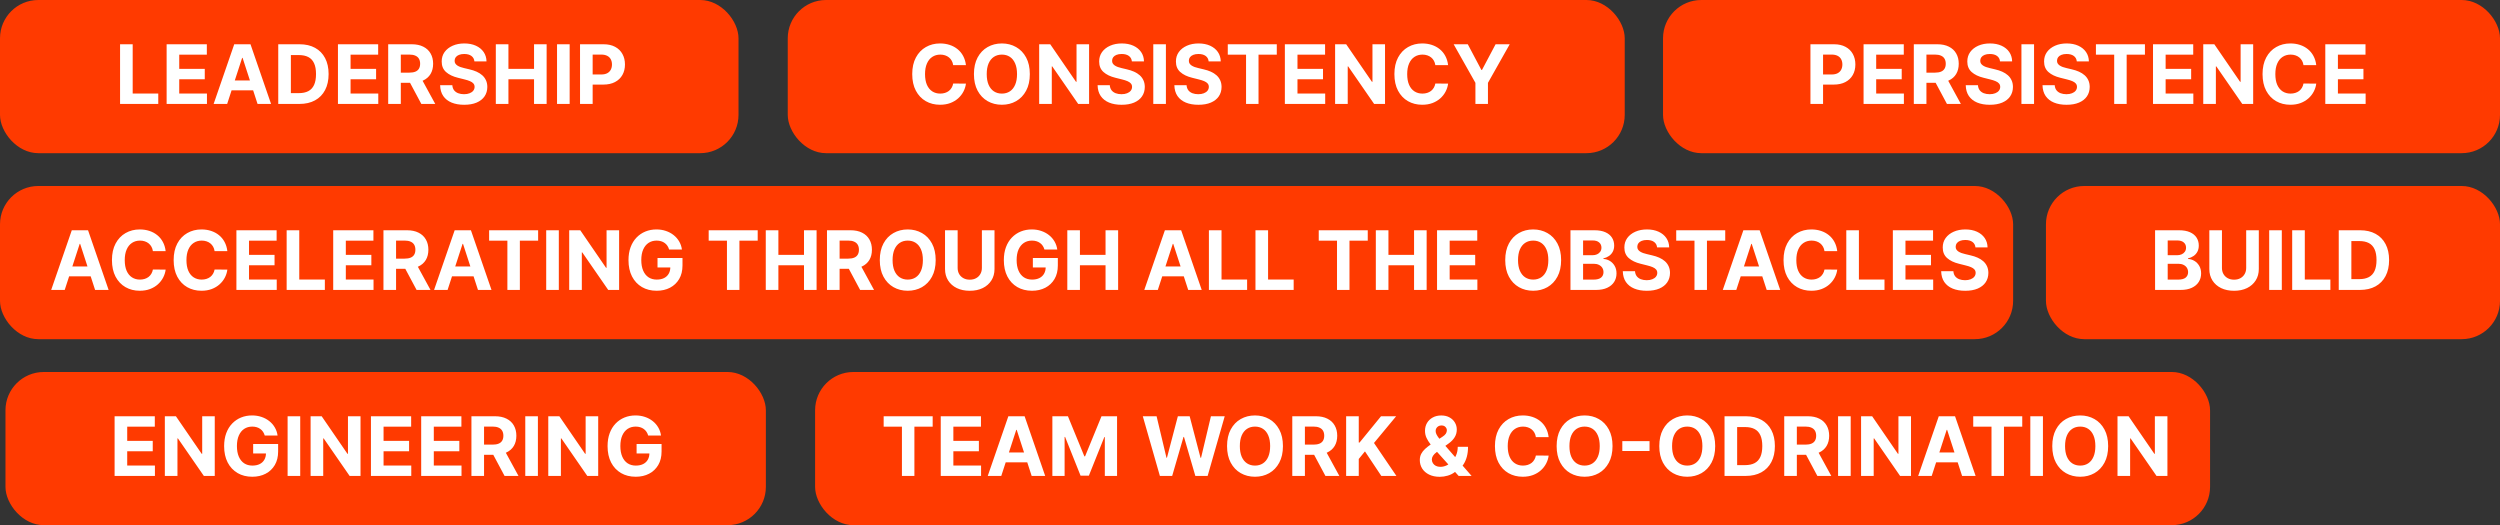 <svg width="457" height="96" viewBox="0 0 457 96" fill="none" xmlns="http://www.w3.org/2000/svg">
<rect x="0" y="0" width="457" height="96" fill="#333333" stroke="none"/>
<rect width="135" height="28" rx="7" fill="#FF3A00"/>
<path d="M21.948 19V8.091H24.255V17.098H28.931V19H21.948ZM30.459 19V8.091H37.81V9.993H32.765V12.592H37.432V14.494H32.765V17.098H37.831V19H30.459ZM41.524 19H39.052L42.818 8.091H45.791L49.551 19H47.08L44.347 10.584H44.262L41.524 19ZM41.369 14.712H47.207V16.512H41.369V14.712ZM54.731 19H50.864V8.091H54.763C55.861 8.091 56.805 8.309 57.597 8.746C58.389 9.179 58.998 9.803 59.424 10.616C59.854 11.429 60.069 12.402 60.069 13.535C60.069 14.671 59.854 15.648 59.424 16.465C58.998 17.281 58.386 17.908 57.587 18.345C56.791 18.782 55.839 19 54.731 19ZM53.171 17.024H54.636C55.317 17.024 55.891 16.903 56.356 16.662C56.825 16.416 57.176 16.038 57.411 15.527C57.649 15.012 57.768 14.348 57.768 13.535C57.768 12.729 57.649 12.07 57.411 11.559C57.176 11.047 56.827 10.671 56.361 10.429C55.896 10.188 55.323 10.067 54.641 10.067H53.171V17.024ZM61.777 19V8.091H69.128V9.993H64.084V12.592H68.75V14.494H64.084V17.098H69.149V19H61.777ZM70.962 19V8.091H75.266C76.09 8.091 76.793 8.238 77.375 8.533C77.961 8.824 78.407 9.238 78.712 9.774C79.021 10.307 79.176 10.934 79.176 11.655C79.176 12.379 79.019 13.002 78.707 13.524C78.394 14.043 77.942 14.44 77.349 14.717C76.759 14.994 76.045 15.133 75.207 15.133H72.326V13.279H74.834C75.275 13.279 75.64 13.219 75.932 13.098C76.223 12.977 76.439 12.796 76.582 12.555C76.727 12.313 76.8 12.013 76.8 11.655C76.8 11.292 76.727 10.987 76.582 10.738C76.439 10.49 76.221 10.302 75.926 10.174C75.635 10.042 75.268 9.977 74.824 9.977H73.268V19H70.962ZM76.853 14.036L79.564 19H77.018L74.366 14.036H76.853ZM86.724 11.228C86.681 10.799 86.498 10.465 86.175 10.227C85.852 9.989 85.413 9.87 84.859 9.87C84.483 9.87 84.165 9.923 83.906 10.03C83.647 10.133 83.448 10.277 83.309 10.461C83.174 10.646 83.107 10.855 83.107 11.09C83.1 11.285 83.14 11.456 83.229 11.601C83.322 11.747 83.448 11.873 83.607 11.979C83.767 12.082 83.952 12.173 84.161 12.251C84.371 12.326 84.595 12.39 84.833 12.443L85.813 12.677C86.288 12.784 86.725 12.926 87.123 13.103C87.521 13.281 87.865 13.499 88.156 13.758C88.448 14.018 88.673 14.323 88.833 14.675C88.996 15.026 89.08 15.429 89.083 15.884C89.08 16.552 88.909 17.13 88.572 17.62C88.238 18.107 87.755 18.485 87.123 18.755C86.495 19.021 85.736 19.154 84.849 19.154C83.968 19.154 83.201 19.02 82.547 18.75C81.897 18.48 81.39 18.08 81.024 17.551C80.662 17.018 80.472 16.36 80.454 15.575H82.686C82.711 15.941 82.816 16.246 83 16.491C83.188 16.733 83.439 16.916 83.751 17.04C84.067 17.16 84.424 17.221 84.822 17.221C85.213 17.221 85.552 17.164 85.839 17.05C86.13 16.937 86.356 16.779 86.516 16.576C86.676 16.374 86.755 16.141 86.755 15.879C86.755 15.633 86.683 15.428 86.537 15.261C86.395 15.094 86.186 14.952 85.909 14.835C85.635 14.717 85.299 14.611 84.902 14.515L83.714 14.217C82.794 13.993 82.068 13.643 81.535 13.167C81.003 12.691 80.738 12.05 80.742 11.244C80.738 10.584 80.914 10.007 81.269 9.513C81.628 9.02 82.12 8.634 82.745 8.357C83.37 8.08 84.08 7.942 84.875 7.942C85.685 7.942 86.391 8.08 86.995 8.357C87.603 8.634 88.075 9.02 88.412 9.513C88.749 10.007 88.924 10.579 88.934 11.228H86.724ZM90.635 19V8.091H92.941V12.592H97.623V8.091H99.924V19H97.623V14.494H92.941V19H90.635ZM104.133 8.091V19H101.826V8.091H104.133ZM106.03 19V8.091H110.334C111.162 8.091 111.866 8.249 112.449 8.565C113.031 8.877 113.475 9.312 113.781 9.87C114.089 10.424 114.244 11.063 114.244 11.788C114.244 12.512 114.088 13.151 113.775 13.705C113.463 14.259 113.01 14.691 112.417 15C111.827 15.309 111.114 15.463 110.276 15.463H107.532V13.615H109.903C110.347 13.615 110.712 13.538 111 13.386C111.291 13.229 111.508 13.015 111.65 12.741C111.795 12.464 111.868 12.146 111.868 11.788C111.868 11.425 111.795 11.109 111.65 10.839C111.508 10.566 111.291 10.355 111 10.206C110.709 10.053 110.339 9.977 109.892 9.977H108.337V19H106.03Z" fill="white"/>
<rect x="144" width="153" height="28" rx="7" fill="#FF3A00"/>
<path d="M176.574 11.91H174.24C174.198 11.608 174.111 11.34 173.979 11.106C173.848 10.868 173.679 10.665 173.473 10.499C173.267 10.332 173.029 10.204 172.76 10.115C172.493 10.026 172.204 9.982 171.891 9.982C171.327 9.982 170.835 10.122 170.416 10.403C169.997 10.68 169.672 11.085 169.441 11.617C169.21 12.146 169.095 12.789 169.095 13.546C169.095 14.323 169.21 14.977 169.441 15.506C169.675 16.035 170.002 16.434 170.421 16.704C170.84 16.974 171.325 17.109 171.875 17.109C172.184 17.109 172.47 17.068 172.733 16.986C172.999 16.905 173.235 16.786 173.441 16.63C173.647 16.47 173.818 16.276 173.953 16.049C174.091 15.822 174.187 15.562 174.24 15.271L176.574 15.282C176.513 15.783 176.362 16.266 176.121 16.731C175.883 17.192 175.561 17.606 175.157 17.972C174.755 18.334 174.276 18.622 173.718 18.835C173.164 19.044 172.538 19.149 171.838 19.149C170.865 19.149 169.995 18.929 169.228 18.489C168.464 18.048 167.861 17.411 167.417 16.576C166.977 15.742 166.756 14.732 166.756 13.546C166.756 12.356 166.98 11.344 167.428 10.509C167.875 9.675 168.482 9.039 169.249 8.602C170.016 8.162 170.879 7.942 171.838 7.942C172.47 7.942 173.056 8.031 173.596 8.208C174.139 8.386 174.62 8.645 175.039 8.986C175.458 9.323 175.799 9.737 176.062 10.227C176.328 10.717 176.499 11.278 176.574 11.91ZM188.252 13.546C188.252 14.735 188.027 15.747 187.576 16.582C187.128 17.416 186.518 18.054 185.743 18.494C184.973 18.931 184.106 19.149 183.144 19.149C182.175 19.149 181.305 18.929 180.534 18.489C179.763 18.048 179.154 17.411 178.707 16.576C178.259 15.742 178.036 14.732 178.036 13.546C178.036 12.356 178.259 11.344 178.707 10.509C179.154 9.675 179.763 9.039 180.534 8.602C181.305 8.162 182.175 7.942 183.144 7.942C184.106 7.942 184.973 8.162 185.743 8.602C186.518 9.039 187.128 9.675 187.576 10.509C188.027 11.344 188.252 12.356 188.252 13.546ZM185.914 13.546C185.914 12.775 185.798 12.125 185.568 11.596C185.34 11.067 185.019 10.665 184.604 10.392C184.188 10.119 183.702 9.982 183.144 9.982C182.586 9.982 182.1 10.119 181.684 10.392C181.269 10.665 180.946 11.067 180.715 11.596C180.488 12.125 180.374 12.775 180.374 13.546C180.374 14.316 180.488 14.966 180.715 15.495C180.946 16.024 181.269 16.425 181.684 16.699C182.1 16.972 182.586 17.109 183.144 17.109C183.702 17.109 184.188 16.972 184.604 16.699C185.019 16.425 185.34 16.024 185.568 15.495C185.798 14.966 185.914 14.316 185.914 13.546ZM199.085 8.091V19H197.093L192.347 12.134H192.267V19H189.961V8.091H191.985L196.694 14.952H196.79V8.091H199.085ZM206.909 11.228C206.866 10.799 206.684 10.465 206.36 10.227C206.037 9.989 205.599 9.87 205.045 9.87C204.668 9.87 204.35 9.923 204.091 10.03C203.832 10.133 203.633 10.277 203.495 10.461C203.36 10.646 203.292 10.855 203.292 11.09C203.285 11.285 203.326 11.456 203.415 11.601C203.507 11.747 203.633 11.873 203.793 11.979C203.953 12.082 204.137 12.173 204.347 12.251C204.556 12.326 204.78 12.39 205.018 12.443L205.998 12.677C206.474 12.784 206.911 12.926 207.309 13.103C207.706 13.281 208.051 13.499 208.342 13.758C208.633 14.018 208.859 14.323 209.018 14.675C209.182 15.026 209.265 15.429 209.269 15.884C209.265 16.552 209.095 17.13 208.757 17.62C208.424 18.107 207.941 18.485 207.309 18.755C206.68 19.021 205.922 19.154 205.034 19.154C204.153 19.154 203.386 19.02 202.733 18.75C202.083 18.48 201.575 18.08 201.21 17.551C200.847 17.018 200.657 16.36 200.64 15.575H202.871C202.896 15.941 203.001 16.246 203.186 16.491C203.374 16.733 203.624 16.916 203.937 17.04C204.253 17.16 204.61 17.221 205.007 17.221C205.398 17.221 205.737 17.164 206.025 17.05C206.316 16.937 206.542 16.779 206.701 16.576C206.861 16.374 206.941 16.141 206.941 15.879C206.941 15.633 206.868 15.428 206.723 15.261C206.581 15.094 206.371 14.952 206.094 14.835C205.821 14.717 205.485 14.611 205.087 14.515L203.9 14.217C202.98 13.993 202.254 13.643 201.721 13.167C201.188 12.691 200.924 12.05 200.927 11.244C200.924 10.584 201.099 10.007 201.455 9.513C201.813 9.02 202.305 8.634 202.93 8.357C203.555 8.08 204.265 7.942 205.061 7.942C205.87 7.942 206.577 8.08 207.181 8.357C207.788 8.634 208.26 9.02 208.598 9.513C208.935 10.007 209.109 10.579 209.12 11.228H206.909ZM213.127 8.091V19H210.82V8.091H213.127ZM220.942 11.228C220.9 10.799 220.717 10.465 220.394 10.227C220.07 9.989 219.632 9.87 219.078 9.87C218.702 9.87 218.384 9.923 218.124 10.03C217.865 10.133 217.666 10.277 217.528 10.461C217.393 10.646 217.325 10.855 217.325 11.09C217.318 11.285 217.359 11.456 217.448 11.601C217.54 11.747 217.666 11.873 217.826 11.979C217.986 12.082 218.171 12.173 218.38 12.251C218.59 12.326 218.813 12.39 219.051 12.443L220.031 12.677C220.507 12.784 220.944 12.926 221.342 13.103C221.74 13.281 222.084 13.499 222.375 13.758C222.666 14.018 222.892 14.323 223.052 14.675C223.215 15.026 223.298 15.429 223.302 15.884C223.298 16.552 223.128 17.13 222.791 17.62C222.457 18.107 221.974 18.485 221.342 18.755C220.713 19.021 219.955 19.154 219.067 19.154C218.187 19.154 217.42 19.02 216.766 18.75C216.116 18.48 215.608 18.08 215.243 17.551C214.881 17.018 214.691 16.36 214.673 15.575H216.905C216.93 15.941 217.034 16.246 217.219 16.491C217.407 16.733 217.657 16.916 217.97 17.04C218.286 17.16 218.643 17.221 219.041 17.221C219.431 17.221 219.77 17.164 220.058 17.05C220.349 16.937 220.575 16.779 220.735 16.576C220.894 16.374 220.974 16.141 220.974 15.879C220.974 15.633 220.901 15.428 220.756 15.261C220.614 15.094 220.404 14.952 220.127 14.835C219.854 14.717 219.518 14.611 219.121 14.515L217.933 14.217C217.013 13.993 216.287 13.643 215.754 13.167C215.221 12.691 214.957 12.05 214.96 11.244C214.957 10.584 215.133 10.007 215.488 9.513C215.846 9.02 216.338 8.634 216.963 8.357C217.588 8.08 218.298 7.942 219.094 7.942C219.904 7.942 220.61 8.08 221.214 8.357C221.821 8.634 222.294 9.02 222.631 9.513C222.968 10.007 223.142 10.579 223.153 11.228H220.942ZM224.438 9.993V8.091H233.397V9.993H230.058V19H227.778V9.993H224.438ZM234.873 19V8.091H242.224V9.993H237.179V12.592H241.846V14.494H237.179V17.098H242.245V19H234.873ZM253.182 8.091V19H251.19L246.444 12.134H246.364V19H244.058V8.091H246.082L250.79 14.952H250.886V8.091H253.182ZM264.713 11.91H262.38C262.337 11.608 262.25 11.34 262.119 11.106C261.988 10.868 261.819 10.665 261.613 10.499C261.407 10.332 261.169 10.204 260.899 10.115C260.633 10.026 260.343 9.982 260.031 9.982C259.466 9.982 258.975 10.122 258.555 10.403C258.136 10.68 257.812 11.085 257.581 11.617C257.35 12.146 257.234 12.789 257.234 13.546C257.234 14.323 257.35 14.977 257.581 15.506C257.815 16.035 258.142 16.434 258.561 16.704C258.98 16.974 259.465 17.109 260.015 17.109C260.324 17.109 260.61 17.068 260.873 16.986C261.139 16.905 261.375 16.786 261.581 16.63C261.787 16.47 261.957 16.276 262.092 16.049C262.231 15.822 262.327 15.562 262.38 15.271L264.713 15.282C264.653 15.783 264.502 16.266 264.26 16.731C264.022 17.192 263.701 17.606 263.296 17.972C262.895 18.334 262.416 18.622 261.858 18.835C261.304 19.044 260.677 19.149 259.978 19.149C259.005 19.149 258.135 18.929 257.368 18.489C256.604 18.048 256 17.411 255.557 16.576C255.116 15.742 254.896 14.732 254.896 13.546C254.896 12.356 255.12 11.344 255.567 10.509C256.015 9.675 256.622 9.039 257.389 8.602C258.156 8.162 259.019 7.942 259.978 7.942C260.61 7.942 261.196 8.031 261.736 8.208C262.279 8.386 262.76 8.645 263.179 8.986C263.598 9.323 263.939 9.737 264.202 10.227C264.468 10.717 264.639 11.278 264.713 11.91ZM265.728 8.091H268.311L270.799 12.789H270.905L273.393 8.091H275.976L271.997 15.143V19H269.707V15.143L265.728 8.091Z" fill="white"/>
<rect x="304" width="153" height="28" rx="7" fill="#FF3A00"/>
<path d="M330.948 19V8.091H335.252C336.08 8.091 336.784 8.249 337.367 8.565C337.949 8.877 338.393 9.312 338.699 9.87C339.007 10.424 339.162 11.063 339.162 11.788C339.162 12.512 339.006 13.151 338.693 13.705C338.381 14.259 337.928 14.691 337.335 15C336.745 15.309 336.032 15.463 335.194 15.463H332.45V13.615H334.821C335.265 13.615 335.63 13.538 335.918 13.386C336.209 13.229 336.426 13.015 336.568 12.741C336.713 12.464 336.786 12.146 336.786 11.788C336.786 11.425 336.713 11.109 336.568 10.839C336.426 10.566 336.209 10.355 335.918 10.206C335.627 10.053 335.257 9.977 334.81 9.977H333.255V19H330.948ZM340.66 19V8.091H348.011V9.993H342.967V12.592H347.633V14.494H342.967V17.098H348.032V19H340.66ZM349.845 19V8.091H354.149C354.972 8.091 355.676 8.238 356.258 8.533C356.844 8.824 357.29 9.238 357.595 9.774C357.904 10.307 358.058 10.934 358.058 11.655C358.058 12.379 357.902 13.002 357.59 13.524C357.277 14.043 356.824 14.44 356.231 14.717C355.642 14.994 354.928 15.133 354.09 15.133H351.208V13.279H353.717C354.157 13.279 354.523 13.219 354.814 13.098C355.106 12.977 355.322 12.796 355.464 12.555C355.61 12.313 355.683 12.013 355.683 11.655C355.683 11.292 355.61 10.987 355.464 10.738C355.322 10.49 355.104 10.302 354.809 10.174C354.518 10.042 354.15 9.977 353.706 9.977H352.151V19H349.845ZM355.736 14.036L358.447 19H355.901L353.248 14.036H355.736ZM365.606 11.228C365.564 10.799 365.381 10.465 365.058 10.227C364.735 9.989 364.296 9.87 363.742 9.87C363.366 9.87 363.048 9.923 362.789 10.03C362.529 10.133 362.33 10.277 362.192 10.461C362.057 10.646 361.99 10.855 361.99 11.09C361.982 11.285 362.023 11.456 362.112 11.601C362.204 11.747 362.33 11.873 362.49 11.979C362.65 12.082 362.835 12.173 363.044 12.251C363.254 12.326 363.477 12.39 363.715 12.443L364.695 12.677C365.171 12.784 365.608 12.926 366.006 13.103C366.404 13.281 366.748 13.499 367.039 13.758C367.33 14.018 367.556 14.323 367.716 14.675C367.879 15.026 367.963 15.429 367.966 15.884C367.963 16.552 367.792 17.13 367.455 17.62C367.121 18.107 366.638 18.485 366.006 18.755C365.377 19.021 364.619 19.154 363.731 19.154C362.851 19.154 362.084 19.02 361.43 18.75C360.78 18.48 360.273 18.08 359.907 17.551C359.545 17.018 359.355 16.36 359.337 15.575H361.569C361.594 15.941 361.698 16.246 361.883 16.491C362.071 16.733 362.322 16.916 362.634 17.04C362.95 17.16 363.307 17.221 363.705 17.221C364.095 17.221 364.434 17.164 364.722 17.05C365.013 16.937 365.239 16.779 365.399 16.576C365.558 16.374 365.638 16.141 365.638 15.879C365.638 15.633 365.566 15.428 365.42 15.261C365.278 15.094 365.068 14.952 364.791 14.835C364.518 14.717 364.182 14.611 363.785 14.515L362.597 14.217C361.677 13.993 360.951 13.643 360.418 13.167C359.885 12.691 359.621 12.05 359.624 11.244C359.621 10.584 359.797 10.007 360.152 9.513C360.51 9.02 361.002 8.634 361.627 8.357C362.252 8.08 362.963 7.942 363.758 7.942C364.568 7.942 365.274 8.08 365.878 8.357C366.485 8.634 366.958 9.02 367.295 9.513C367.632 10.007 367.806 10.579 367.817 11.228H365.606ZM371.824 8.091V19H369.517V8.091H371.824ZM379.64 11.228C379.597 10.799 379.414 10.465 379.091 10.227C378.768 9.989 378.329 9.87 377.775 9.87C377.399 9.87 377.081 9.923 376.822 10.03C376.563 10.133 376.364 10.277 376.225 10.461C376.09 10.646 376.023 10.855 376.023 11.09C376.016 11.285 376.056 11.456 376.145 11.601C376.238 11.747 376.364 11.873 376.523 11.979C376.683 12.082 376.868 12.173 377.077 12.251C377.287 12.326 377.511 12.39 377.749 12.443L378.729 12.677C379.205 12.784 379.641 12.926 380.039 13.103C380.437 13.281 380.781 13.499 381.072 13.758C381.364 14.018 381.589 14.323 381.749 14.675C381.912 15.026 381.996 15.429 381.999 15.884C381.996 16.552 381.825 17.13 381.488 17.62C381.154 18.107 380.671 18.485 380.039 18.755C379.411 19.021 378.652 19.154 377.765 19.154C376.884 19.154 376.117 19.02 375.463 18.75C374.814 18.48 374.306 18.08 373.94 17.551C373.578 17.018 373.388 16.36 373.37 15.575H375.602C375.627 15.941 375.732 16.246 375.916 16.491C376.104 16.733 376.355 16.916 376.667 17.04C376.983 17.16 377.34 17.221 377.738 17.221C378.129 17.221 378.468 17.164 378.755 17.05C379.047 16.937 379.272 16.779 379.432 16.576C379.592 16.374 379.672 16.141 379.672 15.879C379.672 15.633 379.599 15.428 379.453 15.261C379.311 15.094 379.102 14.952 378.825 14.835C378.551 14.717 378.216 14.611 377.818 14.515L376.63 14.217C375.71 13.993 374.984 13.643 374.451 13.167C373.919 12.691 373.654 12.05 373.658 11.244C373.654 10.584 373.83 10.007 374.185 9.513C374.544 9.02 375.036 8.634 375.661 8.357C376.286 8.08 376.996 7.942 377.791 7.942C378.601 7.942 379.308 8.08 379.911 8.357C380.518 8.634 380.991 9.02 381.328 9.513C381.665 10.007 381.839 10.579 381.85 11.228H379.64ZM383.135 9.993V8.091H392.095V9.993H388.755V19H386.475V9.993H383.135ZM393.57 19V8.091H400.921V9.993H395.877V12.592H400.543V14.494H395.877V17.098H400.942V19H393.57ZM411.879 8.091V19H409.887L405.141 12.134H405.061V19H402.755V8.091H404.779L409.488 14.952H409.584V8.091H411.879ZM423.41 11.91H421.077C421.035 11.608 420.948 11.34 420.816 11.106C420.685 10.868 420.516 10.665 420.31 10.499C420.104 10.332 419.866 10.204 419.597 10.115C419.33 10.026 419.041 9.982 418.728 9.982C418.164 9.982 417.672 10.122 417.253 10.403C416.834 10.68 416.509 11.085 416.278 11.617C416.047 12.146 415.932 12.789 415.932 13.546C415.932 14.323 416.047 14.977 416.278 15.506C416.512 16.035 416.839 16.434 417.258 16.704C417.677 16.974 418.162 17.109 418.712 17.109C419.021 17.109 419.307 17.068 419.57 16.986C419.836 16.905 420.072 16.786 420.278 16.63C420.484 16.47 420.655 16.276 420.79 16.049C420.928 15.822 421.024 15.562 421.077 15.271L423.41 15.282C423.35 15.783 423.199 16.266 422.958 16.731C422.72 17.192 422.398 17.606 421.994 17.972C421.592 18.334 421.113 18.622 420.555 18.835C420.001 19.044 419.375 19.149 418.675 19.149C417.702 19.149 416.832 18.929 416.065 18.489C415.301 18.048 414.698 17.411 414.254 16.576C413.813 15.742 413.593 14.732 413.593 13.546C413.593 12.356 413.817 11.344 414.264 10.509C414.712 9.675 415.319 9.039 416.086 8.602C416.853 8.162 417.716 7.942 418.675 7.942C419.307 7.942 419.893 8.031 420.433 8.208C420.976 8.386 421.457 8.645 421.876 8.986C422.295 9.323 422.636 9.737 422.899 10.227C423.165 10.717 423.336 11.278 423.41 11.91ZM425.064 19V8.091H432.415V9.993H427.371V12.592H432.037V14.494H427.371V17.098H432.437V19H425.064Z" fill="white"/>
<rect x="1" y="68" width="139" height="28" rx="7" fill="#FF3A00"/>
<path d="M20.948 87V76.091H28.299V77.993H23.255V80.592H27.921V82.494H23.255V85.098H28.32V87H20.948ZM39.257 76.091V87H37.265L32.519 80.134H32.439V87H30.133V76.091H32.157L36.866 82.952H36.962V76.091H39.257ZM48.397 79.617C48.322 79.358 48.217 79.129 48.082 78.93C47.947 78.728 47.782 78.557 47.587 78.419C47.395 78.277 47.175 78.168 46.926 78.094C46.681 78.019 46.41 77.982 46.111 77.982C45.554 77.982 45.064 78.12 44.641 78.397C44.222 78.674 43.896 79.077 43.661 79.606C43.427 80.132 43.31 80.775 43.31 81.535C43.31 82.295 43.425 82.941 43.656 83.474C43.887 84.006 44.213 84.413 44.636 84.694C45.059 84.971 45.557 85.109 46.133 85.109C46.655 85.109 47.1 85.017 47.47 84.832C47.843 84.644 48.127 84.379 48.322 84.038C48.521 83.697 48.62 83.294 48.62 82.829L49.089 82.898H46.277V81.162H50.842V82.536C50.842 83.495 50.639 84.319 50.234 85.008C49.83 85.693 49.272 86.222 48.562 86.595C47.852 86.965 47.038 87.149 46.122 87.149C45.099 87.149 44.201 86.924 43.427 86.473C42.653 86.018 42.049 85.374 41.616 84.539C41.186 83.701 40.971 82.707 40.971 81.556C40.971 80.672 41.099 79.883 41.355 79.191C41.614 78.495 41.976 77.906 42.441 77.423C42.907 76.94 43.448 76.572 44.066 76.32C44.684 76.068 45.353 75.942 46.074 75.942C46.692 75.942 47.267 76.032 47.8 76.213C48.333 76.391 48.805 76.643 49.217 76.97C49.633 77.296 49.972 77.685 50.234 78.136C50.497 78.584 50.666 79.077 50.74 79.617H48.397ZM54.881 76.091V87H52.574V76.091H54.881ZM65.903 76.091V87H63.911L59.165 80.134H59.085V87H56.778V76.091H58.802L63.511 82.952H63.607V76.091H65.903ZM67.808 87V76.091H75.159V77.993H70.115V80.592H74.781V82.494H70.115V85.098H75.181V87H67.808ZM76.993 87V76.091H84.344V77.993H79.299V80.592H83.966V82.494H79.299V85.098H84.365V87H76.993ZM86.178 87V76.091H90.482C91.305 76.091 92.009 76.238 92.591 76.533C93.177 76.824 93.623 77.238 93.928 77.774C94.237 78.307 94.391 78.934 94.391 79.654C94.391 80.379 94.235 81.002 93.923 81.524C93.61 82.043 93.157 82.44 92.564 82.717C91.975 82.994 91.261 83.133 90.423 83.133H87.541V81.279H90.05C90.49 81.279 90.856 81.219 91.147 81.098C91.439 80.977 91.655 80.796 91.797 80.555C91.943 80.313 92.016 80.013 92.016 79.654C92.016 79.292 91.943 78.987 91.797 78.738C91.655 78.49 91.437 78.302 91.142 78.174C90.851 78.042 90.483 77.977 90.04 77.977H88.484V87H86.178ZM92.069 82.035L94.78 87H92.234L89.581 82.035H92.069ZM98.328 76.091V87H96.021V76.091H98.328ZM109.35 76.091V87H107.358L102.612 80.134H102.532V87H100.225V76.091H102.25L106.958 82.952H107.054V76.091H109.35ZM118.489 79.617C118.415 79.358 118.31 79.129 118.175 78.93C118.04 78.728 117.875 78.557 117.68 78.419C117.488 78.277 117.268 78.168 117.019 78.094C116.774 78.019 116.503 77.982 116.204 77.982C115.647 77.982 115.157 78.12 114.734 78.397C114.315 78.674 113.988 79.077 113.754 79.606C113.52 80.132 113.402 80.775 113.402 81.535C113.402 82.295 113.518 82.941 113.749 83.474C113.979 84.006 114.306 84.413 114.729 84.694C115.151 84.971 115.65 85.109 116.226 85.109C116.748 85.109 117.193 85.017 117.563 84.832C117.935 84.644 118.22 84.379 118.415 84.038C118.614 83.697 118.713 83.294 118.713 82.829L119.182 82.898H116.369V81.162H120.934V82.536C120.934 83.495 120.732 84.319 120.327 85.008C119.922 85.693 119.365 86.222 118.655 86.595C117.944 86.965 117.131 87.149 116.215 87.149C115.192 87.149 114.294 86.924 113.52 86.473C112.745 86.018 112.142 85.374 111.709 84.539C111.279 83.701 111.064 82.707 111.064 81.556C111.064 80.672 111.192 79.883 111.448 79.191C111.707 78.495 112.069 77.906 112.534 77.423C112.999 76.94 113.541 76.572 114.159 76.32C114.777 76.068 115.446 75.942 116.167 75.942C116.785 75.942 117.36 76.032 117.893 76.213C118.426 76.391 118.898 76.643 119.31 76.97C119.725 77.296 120.064 77.685 120.327 78.136C120.59 78.584 120.759 79.077 120.833 79.617H118.489Z" fill="white"/>
<rect x="149" y="68" width="255" height="28" rx="7" fill="#FF3A00"/>
<path d="M161.533 77.993V76.091H170.492V77.993H167.152V87H164.873V77.993H161.533ZM171.968 87V76.091H179.319V77.993H174.274V80.592H178.94V82.494H174.274V85.098H179.34V87H171.968ZM183.033 87H180.561L184.327 76.091H187.299L191.06 87H188.588L185.856 78.584H185.771L183.033 87ZM182.878 82.712H188.716V84.512H182.878V82.712ZM192.373 76.091H195.217L198.222 83.421H198.35L201.354 76.091H204.198V87H201.961V79.9H201.87L199.047 86.947H197.524L194.701 79.873H194.61V87H192.373V76.091ZM212.026 87L208.904 76.091H211.424L213.23 83.671H213.32L215.312 76.091H217.47L219.457 83.687H219.552L221.358 76.091H223.878L220.756 87H218.508L216.431 79.868H216.346L214.274 87H212.026ZM234.522 81.546C234.522 82.735 234.296 83.747 233.845 84.582C233.398 85.416 232.787 86.054 232.013 86.494C231.242 86.931 230.376 87.149 229.414 87.149C228.444 87.149 227.574 86.929 226.803 86.489C226.033 86.048 225.424 85.411 224.976 84.576C224.529 83.742 224.305 82.731 224.305 81.546C224.305 80.356 224.529 79.344 224.976 78.509C225.424 77.675 226.033 77.039 226.803 76.602C227.574 76.162 228.444 75.942 229.414 75.942C230.376 75.942 231.242 76.162 232.013 76.602C232.787 77.039 233.398 77.675 233.845 78.509C234.296 79.344 234.522 80.356 234.522 81.546ZM232.183 81.546C232.183 80.775 232.068 80.125 231.837 79.596C231.61 79.067 231.289 78.665 230.873 78.392C230.458 78.119 229.971 77.982 229.414 77.982C228.856 77.982 228.369 78.119 227.954 78.392C227.539 78.665 227.215 79.067 226.985 79.596C226.757 80.125 226.644 80.775 226.644 81.546C226.644 82.316 226.757 82.966 226.985 83.495C227.215 84.024 227.539 84.425 227.954 84.699C228.369 84.972 228.856 85.109 229.414 85.109C229.971 85.109 230.458 84.972 230.873 84.699C231.289 84.425 231.61 84.024 231.837 83.495C232.068 82.966 232.183 82.316 232.183 81.546ZM236.23 87V76.091H240.534C241.358 76.091 242.061 76.238 242.644 76.533C243.23 76.824 243.675 77.238 243.981 77.774C244.29 78.307 244.444 78.934 244.444 79.654C244.444 80.379 244.288 81.002 243.975 81.524C243.663 82.043 243.21 82.44 242.617 82.717C242.028 82.994 241.314 83.133 240.476 83.133H237.594V81.279H240.103C240.543 81.279 240.909 81.219 241.2 81.098C241.491 80.977 241.708 80.796 241.85 80.555C241.996 80.313 242.068 80.013 242.068 79.654C242.068 79.292 241.996 78.987 241.85 78.738C241.708 78.49 241.49 78.302 241.195 78.174C240.904 78.042 240.536 77.977 240.092 77.977H238.537V87H236.23ZM242.122 82.035L244.833 87H242.287L239.634 82.035H242.122ZM246.074 87V76.091H248.381V80.901H248.524L252.45 76.091H255.215L251.166 80.975L255.263 87H252.503L249.515 82.515L248.381 83.9V87H246.074ZM263.19 87.16C262.437 87.16 261.787 87.025 261.241 86.755C260.694 86.485 260.273 86.119 259.978 85.658C259.687 85.192 259.541 84.674 259.541 84.102C259.541 83.676 259.627 83.298 259.797 82.968C259.968 82.637 260.205 82.334 260.511 82.057C260.816 81.776 261.171 81.498 261.576 81.221L263.691 79.83C263.964 79.656 264.165 79.473 264.293 79.282C264.421 79.086 264.485 78.875 264.485 78.648C264.485 78.431 264.398 78.231 264.224 78.046C264.05 77.861 263.803 77.771 263.483 77.774C263.27 77.774 263.085 77.822 262.929 77.918C262.773 78.01 262.65 78.133 262.562 78.285C262.476 78.435 262.434 78.602 262.434 78.786C262.434 79.013 262.498 79.244 262.626 79.479C262.753 79.713 262.924 79.962 263.137 80.224C263.35 80.484 263.583 80.764 263.835 81.066L269.007 87H266.642L262.327 82.195C262.043 81.872 261.759 81.535 261.475 81.183C261.194 80.828 260.96 80.452 260.772 80.054C260.584 79.653 260.49 79.218 260.49 78.749C260.49 78.22 260.612 77.744 260.857 77.321C261.106 76.899 261.454 76.565 261.901 76.32C262.349 76.071 262.871 75.947 263.467 75.947C264.05 75.947 264.552 76.066 264.975 76.304C265.401 76.538 265.727 76.851 265.955 77.242C266.186 77.629 266.301 78.055 266.301 78.52C266.301 79.035 266.173 79.502 265.917 79.921C265.665 80.336 265.31 80.709 264.852 81.039L262.626 82.643C262.324 82.863 262.1 83.088 261.954 83.319C261.812 83.546 261.741 83.765 261.741 83.974C261.741 84.234 261.805 84.466 261.933 84.672C262.061 84.878 262.242 85.041 262.476 85.162C262.711 85.279 262.986 85.338 263.302 85.338C263.686 85.338 264.064 85.251 264.437 85.077C264.813 84.9 265.154 84.649 265.459 84.326C265.768 83.999 266.015 83.612 266.2 83.165C266.384 82.717 266.477 82.222 266.477 81.679H268.357C268.357 82.346 268.284 82.948 268.139 83.484C267.993 84.017 267.791 84.482 267.531 84.88C267.272 85.274 266.976 85.597 266.642 85.849C266.535 85.917 266.432 85.981 266.333 86.041C266.233 86.102 266.131 86.165 266.024 86.233C265.619 86.56 265.166 86.796 264.666 86.941C264.169 87.087 263.677 87.16 263.19 87.16ZM283.092 79.91H280.759C280.716 79.608 280.629 79.34 280.498 79.106C280.367 78.868 280.198 78.665 279.992 78.499C279.786 78.332 279.548 78.204 279.278 78.115C279.012 78.026 278.722 77.982 278.41 77.982C277.845 77.982 277.353 78.122 276.934 78.403C276.515 78.68 276.19 79.085 275.96 79.617C275.729 80.146 275.613 80.789 275.613 81.546C275.613 82.323 275.729 82.977 275.96 83.506C276.194 84.035 276.521 84.434 276.94 84.704C277.359 84.974 277.843 85.109 278.394 85.109C278.703 85.109 278.989 85.068 279.252 84.987C279.518 84.905 279.754 84.786 279.96 84.63C280.166 84.47 280.336 84.276 280.471 84.049C280.61 83.822 280.706 83.562 280.759 83.271L283.092 83.282C283.032 83.783 282.881 84.266 282.639 84.731C282.401 85.192 282.08 85.606 281.675 85.972C281.274 86.334 280.794 86.622 280.237 86.835C279.683 87.044 279.056 87.149 278.357 87.149C277.384 87.149 276.514 86.929 275.747 86.489C274.983 86.048 274.379 85.411 273.935 84.576C273.495 83.742 273.275 82.731 273.275 81.546C273.275 80.356 273.499 79.344 273.946 78.509C274.394 77.675 275.001 77.039 275.768 76.602C276.535 76.162 277.398 75.942 278.357 75.942C278.989 75.942 279.575 76.031 280.114 76.208C280.658 76.386 281.139 76.645 281.558 76.986C281.977 77.323 282.318 77.737 282.581 78.227C282.847 78.717 283.017 79.278 283.092 79.91ZM294.771 81.546C294.771 82.735 294.545 83.747 294.094 84.582C293.647 85.416 293.036 86.054 292.262 86.494C291.491 86.931 290.625 87.149 289.663 87.149C288.693 87.149 287.823 86.929 287.052 86.489C286.282 86.048 285.673 85.411 285.225 84.576C284.778 83.742 284.554 82.731 284.554 81.546C284.554 80.356 284.778 79.344 285.225 78.509C285.673 77.675 286.282 77.039 287.052 76.602C287.823 76.162 288.693 75.942 289.663 75.942C290.625 75.942 291.491 76.162 292.262 76.602C293.036 77.039 293.647 77.675 294.094 78.509C294.545 79.344 294.771 80.356 294.771 81.546ZM292.432 81.546C292.432 80.775 292.317 80.125 292.086 79.596C291.859 79.067 291.538 78.665 291.122 78.392C290.707 78.119 290.22 77.982 289.663 77.982C289.105 77.982 288.619 78.119 288.203 78.392C287.788 78.665 287.464 79.067 287.234 79.596C287.006 80.125 286.893 80.775 286.893 81.546C286.893 82.316 287.006 82.966 287.234 83.495C287.464 84.024 287.788 84.425 288.203 84.699C288.619 84.972 289.105 85.109 289.663 85.109C290.22 85.109 290.707 84.972 291.122 84.699C291.538 84.425 291.859 84.024 292.086 83.495C292.317 82.966 292.432 82.316 292.432 81.546ZM301.534 80.645V82.446H296.559V80.645H301.534ZM313.536 81.546C313.536 82.735 313.31 83.747 312.859 84.582C312.412 85.416 311.801 86.054 311.027 86.494C310.256 86.931 309.39 87.149 308.427 87.149C307.458 87.149 306.588 86.929 305.817 86.489C305.047 86.048 304.438 85.411 303.99 84.576C303.543 83.742 303.319 82.731 303.319 81.546C303.319 80.356 303.543 79.344 303.99 78.509C304.438 77.675 305.047 77.039 305.817 76.602C306.588 76.162 307.458 75.942 308.427 75.942C309.39 75.942 310.256 76.162 311.027 76.602C311.801 77.039 312.412 77.675 312.859 78.509C313.31 79.344 313.536 80.356 313.536 81.546ZM311.197 81.546C311.197 80.775 311.082 80.125 310.851 79.596C310.624 79.067 310.302 78.665 309.887 78.392C309.471 78.119 308.985 77.982 308.427 77.982C307.87 77.982 307.383 78.119 306.968 78.392C306.552 78.665 306.229 79.067 305.998 79.596C305.771 80.125 305.657 80.775 305.657 81.546C305.657 82.316 305.771 82.966 305.998 83.495C306.229 84.024 306.552 84.425 306.968 84.699C307.383 84.972 307.87 85.109 308.427 85.109C308.985 85.109 309.471 84.972 309.887 84.699C310.302 84.425 310.624 84.024 310.851 83.495C311.082 82.966 311.197 82.316 311.197 81.546ZM319.111 87H315.244V76.091H319.143C320.241 76.091 321.185 76.309 321.977 76.746C322.769 77.179 323.378 77.803 323.804 78.616C324.234 79.429 324.449 80.402 324.449 81.535C324.449 82.671 324.234 83.648 323.804 84.465C323.378 85.281 322.765 85.908 321.966 86.345C321.171 86.782 320.219 87 319.111 87ZM317.551 85.024H319.015C319.697 85.024 320.271 84.903 320.736 84.662C321.205 84.416 321.556 84.038 321.791 83.527C322.028 83.012 322.147 82.348 322.147 81.535C322.147 80.729 322.028 80.07 321.791 79.559C321.556 79.047 321.206 78.671 320.741 78.429C320.276 78.188 319.703 78.067 319.021 78.067H317.551V85.024ZM326.157 87V76.091H330.461C331.285 76.091 331.988 76.238 332.57 76.533C333.156 76.824 333.602 77.238 333.907 77.774C334.216 78.307 334.371 78.934 334.371 79.654C334.371 80.379 334.215 81.002 333.902 81.524C333.59 82.043 333.137 82.44 332.544 82.717C331.954 82.994 331.241 83.133 330.403 83.133H327.521V81.279H330.03C330.47 81.279 330.836 81.219 331.127 81.098C331.418 80.977 331.635 80.796 331.777 80.555C331.922 80.313 331.995 80.013 331.995 79.654C331.995 79.292 331.922 78.987 331.777 78.738C331.635 78.49 331.416 78.302 331.122 78.174C330.83 78.042 330.463 77.977 330.019 77.977H328.464V87H326.157ZM332.048 82.035L334.76 87H332.214L329.561 82.035H332.048ZM338.307 76.091V87H336.001V76.091H338.307ZM349.33 76.091V87H347.337L342.591 80.134H342.511V87H340.205V76.091H342.229L346.938 82.952H347.034V76.091H349.33ZM353.116 87H350.644L354.41 76.091H357.382L361.143 87H358.671L355.939 78.584H355.854L353.116 87ZM352.961 82.712H358.799V84.512H352.961V82.712ZM360.707 77.993V76.091H369.667V77.993H366.327V87H364.047V77.993H360.707ZM373.449 76.091V87H371.142V76.091H373.449ZM385.371 81.546C385.371 82.735 385.146 83.747 384.695 84.582C384.248 85.416 383.637 86.054 382.863 86.494C382.092 86.931 381.225 87.149 380.263 87.149C379.294 87.149 378.424 86.929 377.653 86.489C376.882 86.048 376.273 85.411 375.826 84.576C375.379 83.742 375.155 82.731 375.155 81.546C375.155 80.356 375.379 79.344 375.826 78.509C376.273 77.675 376.882 77.039 377.653 76.602C378.424 76.162 379.294 75.942 380.263 75.942C381.225 75.942 382.092 76.162 382.863 76.602C383.637 77.039 384.248 77.675 384.695 78.509C385.146 79.344 385.371 80.356 385.371 81.546ZM383.033 81.546C383.033 80.775 382.918 80.125 382.687 79.596C382.46 79.067 382.138 78.665 381.723 78.392C381.307 78.119 380.821 77.982 380.263 77.982C379.706 77.982 379.219 78.119 378.804 78.392C378.388 78.665 378.065 79.067 377.834 79.596C377.607 80.125 377.493 80.775 377.493 81.546C377.493 82.316 377.607 82.966 377.834 83.495C378.065 84.024 378.388 84.425 378.804 84.699C379.219 84.972 379.706 85.109 380.263 85.109C380.821 85.109 381.307 84.972 381.723 84.699C382.138 84.425 382.46 84.024 382.687 83.495C382.918 82.966 383.033 82.316 383.033 81.546ZM396.205 76.091V87H394.212L389.466 80.134H389.386V87H387.08V76.091H389.104L393.813 82.952H393.909V76.091H396.205Z" fill="white"/>
<rect x="374" y="34" width="83" height="28" rx="7" fill="#FF3A00"/>
<path d="M393.948 53V42.091H398.316C399.119 42.091 399.788 42.21 400.324 42.448C400.86 42.686 401.263 43.016 401.533 43.439C401.803 43.858 401.938 44.341 401.938 44.887C401.938 45.314 401.853 45.688 401.683 46.011C401.512 46.331 401.278 46.594 400.979 46.8C400.685 47.002 400.347 47.146 399.967 47.231V47.338C400.383 47.355 400.772 47.473 401.134 47.689C401.5 47.906 401.796 48.209 402.023 48.6C402.251 48.987 402.364 49.449 402.364 49.985C402.364 50.564 402.221 51.081 401.933 51.535C401.649 51.986 401.228 52.343 400.67 52.606C400.113 52.869 399.426 53 398.609 53H393.948ZM396.255 51.114H398.135C398.778 51.114 399.246 50.992 399.541 50.747C399.836 50.498 399.983 50.168 399.983 49.756C399.983 49.454 399.911 49.188 399.765 48.957C399.619 48.726 399.412 48.545 399.142 48.414C398.875 48.282 398.558 48.217 398.188 48.217H396.255V51.114ZM396.255 46.656H397.964C398.281 46.656 398.561 46.601 398.806 46.491C399.055 46.377 399.25 46.217 399.392 46.011C399.538 45.805 399.61 45.559 399.61 45.271C399.61 44.877 399.47 44.559 399.19 44.318C398.913 44.076 398.518 43.955 398.007 43.955H396.255V46.656ZM410.603 42.091H412.91V49.175C412.91 49.971 412.72 50.667 412.34 51.264C411.964 51.86 411.436 52.325 410.758 52.659C410.08 52.989 409.29 53.154 408.388 53.154C407.482 53.154 406.69 52.989 406.012 52.659C405.334 52.325 404.806 51.86 404.43 51.264C404.053 50.667 403.865 49.971 403.865 49.175V42.091H406.172V48.978C406.172 49.394 406.262 49.763 406.443 50.086C406.628 50.409 406.887 50.663 407.221 50.848C407.555 51.033 407.944 51.125 408.388 51.125C408.835 51.125 409.224 51.033 409.554 50.848C409.888 50.663 410.145 50.409 410.326 50.086C410.511 49.763 410.603 49.394 410.603 48.978V42.091ZM417.114 42.091V53H414.808V42.091H417.114ZM419.012 53V42.091H421.318V51.098H425.995V53H419.012ZM431.39 53H427.522V42.091H431.422C432.519 42.091 433.463 42.309 434.255 42.746C435.047 43.179 435.656 43.803 436.082 44.616C436.512 45.429 436.727 46.402 436.727 47.535C436.727 48.671 436.512 49.648 436.082 50.465C435.656 51.281 435.044 51.908 434.245 52.345C433.449 52.782 432.498 53 431.39 53ZM429.829 51.024H431.294C431.975 51.024 432.549 50.903 433.014 50.662C433.483 50.416 433.835 50.038 434.069 49.527C434.307 49.012 434.426 48.348 434.426 47.535C434.426 46.729 434.307 46.07 434.069 45.559C433.835 45.047 433.485 44.671 433.02 44.429C432.554 44.188 431.981 44.067 431.299 44.067H429.829V51.024Z" fill="white"/>
<rect y="34" width="368" height="28" rx="7" fill="#FF3A00"/>
<path d="M11.829 53H9.357L13.123 42.091H16.095L19.856 53H17.384L14.652 44.584H14.566L11.829 53ZM11.674 48.712H17.512V50.512H11.674V48.712ZM30.282 45.91H27.948C27.906 45.608 27.819 45.34 27.687 45.106C27.556 44.868 27.387 44.666 27.181 44.499C26.975 44.332 26.738 44.204 26.468 44.115C26.201 44.026 25.912 43.982 25.599 43.982C25.035 43.982 24.543 44.122 24.124 44.403C23.705 44.68 23.38 45.084 23.149 45.617C22.918 46.146 22.803 46.789 22.803 47.545C22.803 48.323 22.918 48.977 23.149 49.506C23.383 50.035 23.71 50.434 24.129 50.704C24.548 50.974 25.033 51.109 25.583 51.109C25.892 51.109 26.178 51.068 26.441 50.986C26.707 50.905 26.943 50.786 27.149 50.63C27.355 50.47 27.526 50.276 27.661 50.049C27.799 49.822 27.895 49.562 27.948 49.271L30.282 49.282C30.221 49.783 30.07 50.266 29.829 50.731C29.591 51.193 29.269 51.606 28.865 51.972C28.463 52.334 27.984 52.622 27.426 52.835C26.872 53.044 26.246 53.149 25.546 53.149C24.573 53.149 23.703 52.929 22.936 52.489C22.172 52.048 21.569 51.411 21.125 50.576C20.685 49.742 20.464 48.731 20.464 47.545C20.464 46.356 20.688 45.344 21.136 44.509C21.583 43.675 22.19 43.039 22.957 42.602C23.724 42.162 24.587 41.942 25.546 41.942C26.178 41.942 26.764 42.031 27.304 42.208C27.847 42.386 28.328 42.645 28.747 42.986C29.166 43.323 29.507 43.737 29.77 44.227C30.037 44.717 30.207 45.278 30.282 45.91ZM41.561 45.91H39.228C39.185 45.608 39.098 45.34 38.967 45.106C38.835 44.868 38.667 44.666 38.461 44.499C38.255 44.332 38.017 44.204 37.747 44.115C37.481 44.026 37.191 43.982 36.879 43.982C36.314 43.982 35.822 44.122 35.403 44.403C34.984 44.68 34.659 45.084 34.428 45.617C34.197 46.146 34.082 46.789 34.082 47.545C34.082 48.323 34.197 48.977 34.428 49.506C34.663 50.035 34.989 50.434 35.408 50.704C35.828 50.974 36.312 51.109 36.863 51.109C37.172 51.109 37.458 51.068 37.72 50.986C37.987 50.905 38.223 50.786 38.429 50.63C38.635 50.47 38.805 50.276 38.94 50.049C39.079 49.822 39.174 49.562 39.228 49.271L41.561 49.282C41.5 49.783 41.349 50.266 41.108 50.731C40.87 51.193 40.549 51.606 40.144 51.972C39.743 52.334 39.263 52.622 38.706 52.835C38.152 53.044 37.525 53.149 36.825 53.149C35.852 53.149 34.982 52.929 34.215 52.489C33.452 52.048 32.848 51.411 32.404 50.576C31.964 49.742 31.744 48.731 31.744 47.545C31.744 46.356 31.967 45.344 32.415 44.509C32.862 43.675 33.469 43.039 34.237 42.602C35.004 42.162 35.867 41.942 36.825 41.942C37.458 41.942 38.043 42.031 38.583 42.208C39.127 42.386 39.608 42.645 40.027 42.986C40.446 43.323 40.787 43.737 41.049 44.227C41.316 44.717 41.486 45.278 41.561 45.91ZM43.215 53V42.091H50.566V43.992H45.521V46.592H50.187V48.494H45.521V51.098H50.587V53H43.215ZM52.399 53V42.091H54.706V51.098H59.383V53H52.399ZM60.91 53V42.091H68.261V43.992H63.217V46.592H67.883V48.494H63.217V51.098H68.282V53H60.91ZM70.095 53V42.091H74.399C75.222 42.091 75.926 42.238 76.508 42.533C77.094 42.824 77.54 43.238 77.845 43.774C78.154 44.307 78.308 44.934 78.308 45.654C78.308 46.379 78.152 47.002 77.84 47.524C77.527 48.043 77.074 48.44 76.481 48.717C75.892 48.994 75.178 49.133 74.34 49.133H71.458V47.279H73.967C74.407 47.279 74.773 47.219 75.064 47.098C75.356 46.977 75.572 46.796 75.714 46.555C75.86 46.313 75.933 46.013 75.933 45.654C75.933 45.292 75.86 44.987 75.714 44.738C75.572 44.49 75.354 44.301 75.059 44.174C74.768 44.042 74.4 43.977 73.957 43.977H72.401V53H70.095ZM75.986 48.035L78.697 53H76.151L73.498 48.035H75.986ZM81.819 53H79.347L83.113 42.091H86.085L89.846 53H87.374L84.642 44.584H84.557L81.819 53ZM81.664 48.712H87.502V50.512H81.664V48.712ZM89.411 43.992V42.091H98.37V43.992H95.03V53H92.75V43.992H89.411ZM102.152 42.091V53H99.846V42.091H102.152ZM113.174 42.091V53H111.182L106.436 46.134H106.356V53H104.05V42.091H106.074L110.783 48.952H110.879V42.091H113.174ZM122.314 45.617C122.239 45.358 122.134 45.129 121.999 44.93C121.864 44.728 121.699 44.557 121.504 44.419C121.312 44.277 121.092 44.168 120.843 44.094C120.598 44.019 120.327 43.982 120.028 43.982C119.471 43.982 118.981 44.12 118.558 44.397C118.139 44.674 117.813 45.077 117.578 45.606C117.344 46.132 117.227 46.775 117.227 47.535C117.227 48.295 117.342 48.941 117.573 49.474C117.804 50.006 118.13 50.413 118.553 50.694C118.976 50.971 119.475 51.109 120.05 51.109C120.572 51.109 121.017 51.017 121.387 50.832C121.76 50.644 122.044 50.379 122.239 50.038C122.438 49.697 122.537 49.294 122.537 48.829L123.006 48.898H120.194V47.162H124.759V48.536C124.759 49.495 124.556 50.319 124.151 51.008C123.747 51.693 123.189 52.222 122.479 52.595C121.769 52.965 120.955 53.149 120.039 53.149C119.016 53.149 118.118 52.924 117.344 52.473C116.57 52.018 115.966 51.374 115.533 50.539C115.103 49.701 114.888 48.707 114.888 47.556C114.888 46.672 115.016 45.883 115.272 45.191C115.531 44.495 115.893 43.906 116.358 43.423C116.824 42.94 117.365 42.572 117.983 42.32C118.601 42.068 119.27 41.942 119.991 41.942C120.609 41.942 121.184 42.032 121.717 42.213C122.25 42.391 122.722 42.643 123.134 42.97C123.549 43.297 123.889 43.685 124.151 44.136C124.414 44.584 124.583 45.077 124.657 45.617H122.314ZM129.547 43.992V42.091H138.507V43.992H135.167V53H132.887V43.992H129.547ZM139.982 53V42.091H142.289V46.592H146.971V42.091H149.272V53H146.971V48.494H142.289V53H139.982ZM151.174 53V42.091H155.478C156.302 42.091 157.005 42.238 157.587 42.533C158.173 42.824 158.619 43.238 158.924 43.774C159.233 44.307 159.388 44.934 159.388 45.654C159.388 46.379 159.231 47.002 158.919 47.524C158.606 48.043 158.153 48.44 157.56 48.717C156.971 48.994 156.257 49.133 155.419 49.133H152.537V47.279H155.046C155.487 47.279 155.852 47.219 156.144 47.098C156.435 46.977 156.651 46.796 156.793 46.555C156.939 46.313 157.012 46.013 157.012 45.654C157.012 45.292 156.939 44.987 156.793 44.738C156.651 44.49 156.433 44.301 156.138 44.174C155.847 44.042 155.479 43.977 155.036 43.977H153.48V53H151.174ZM157.065 48.035L159.776 53H157.23L154.578 48.035H157.065ZM171.042 47.545C171.042 48.735 170.817 49.747 170.366 50.582C169.918 51.416 169.308 52.054 168.533 52.494C167.763 52.931 166.896 53.149 165.934 53.149C164.965 53.149 164.095 52.929 163.324 52.489C162.553 52.048 161.944 51.411 161.497 50.576C161.049 49.742 160.826 48.731 160.826 47.545C160.826 46.356 161.049 45.344 161.497 44.509C161.944 43.675 162.553 43.039 163.324 42.602C164.095 42.162 164.965 41.942 165.934 41.942C166.896 41.942 167.763 42.162 168.533 42.602C169.308 43.039 169.918 43.675 170.366 44.509C170.817 45.344 171.042 46.356 171.042 47.545ZM168.704 47.545C168.704 46.775 168.589 46.125 168.358 45.596C168.13 45.067 167.809 44.666 167.394 44.392C166.978 44.119 166.492 43.982 165.934 43.982C165.377 43.982 164.89 44.119 164.475 44.392C164.059 44.666 163.736 45.067 163.505 45.596C163.278 46.125 163.164 46.775 163.164 47.545C163.164 48.316 163.278 48.966 163.505 49.495C163.736 50.024 164.059 50.425 164.475 50.699C164.89 50.972 165.377 51.109 165.934 51.109C166.492 51.109 166.978 50.972 167.394 50.699C167.809 50.425 168.13 50.024 168.358 49.495C168.589 48.966 168.704 48.316 168.704 47.545ZM179.489 42.091H181.796V49.175C181.796 49.971 181.606 50.667 181.226 51.264C180.849 51.86 180.322 52.325 179.644 52.659C178.965 52.989 178.175 53.154 177.273 53.154C176.368 53.154 175.576 52.989 174.898 52.659C174.219 52.325 173.692 51.86 173.316 51.264C172.939 50.667 172.751 49.971 172.751 49.175V42.091H175.057V48.978C175.057 49.394 175.148 49.763 175.329 50.086C175.514 50.409 175.773 50.663 176.107 50.848C176.441 51.033 176.829 51.125 177.273 51.125C177.721 51.125 178.11 51.033 178.44 50.848C178.774 50.663 179.031 50.409 179.212 50.086C179.397 49.763 179.489 49.394 179.489 48.978V42.091ZM190.927 45.617C190.852 45.358 190.748 45.129 190.613 44.93C190.478 44.728 190.313 44.557 190.117 44.419C189.926 44.277 189.705 44.168 189.457 44.094C189.212 44.019 188.94 43.982 188.642 43.982C188.084 43.982 187.594 44.12 187.172 44.397C186.753 44.674 186.426 45.077 186.191 45.606C185.957 46.132 185.84 46.775 185.84 47.535C185.84 48.295 185.955 48.941 186.186 49.474C186.417 50.006 186.744 50.413 187.166 50.694C187.589 50.971 188.088 51.109 188.663 51.109C189.185 51.109 189.631 51.017 190 50.832C190.373 50.644 190.657 50.379 190.852 50.038C191.051 49.697 191.151 49.294 191.151 48.829L191.619 48.898H188.807V47.162H193.372V48.536C193.372 49.495 193.169 50.319 192.765 51.008C192.36 51.693 191.802 52.222 191.092 52.595C190.382 52.965 189.569 53.149 188.652 53.149C187.63 53.149 186.731 52.924 185.957 52.473C185.183 52.018 184.579 51.374 184.146 50.539C183.716 49.701 183.502 48.707 183.502 47.556C183.502 46.672 183.629 45.883 183.885 45.191C184.144 44.495 184.506 43.906 184.972 43.423C185.437 42.94 185.978 42.572 186.596 42.32C187.214 42.068 187.884 41.942 188.604 41.942C189.222 41.942 189.798 42.032 190.33 42.213C190.863 42.391 191.335 42.643 191.747 42.97C192.163 43.297 192.502 43.685 192.765 44.136C193.027 44.584 193.196 45.077 193.271 45.617H190.927ZM195.104 53V42.091H197.411V46.592H202.093V42.091H204.394V53H202.093V48.494H197.411V53H195.104ZM211.648 53H209.176L212.942 42.091H215.915L219.675 53H217.204L214.471 44.584H214.386L211.648 53ZM211.493 48.712H217.331V50.512H211.493V48.712ZM220.988 53V42.091H223.295V51.098H227.972V53H220.988ZM229.499 53V42.091H231.805V51.098H236.482V53H229.499ZM241.066 43.992V42.091H250.025V43.992H246.686V53H244.406V43.992H241.066ZM251.501 53V42.091H253.807V46.592H258.49V42.091H260.791V53H258.49V48.494H253.807V53H251.501ZM262.692 53V42.091H270.043V43.992H264.999V46.592H269.665V48.494H264.999V51.098H270.064V53H262.692ZM285.373 47.545C285.373 48.735 285.148 49.747 284.697 50.582C284.249 51.416 283.639 52.054 282.865 52.494C282.094 52.931 281.227 53.149 280.265 53.149C279.296 53.149 278.426 52.929 277.655 52.489C276.884 52.048 276.275 51.411 275.828 50.576C275.381 49.742 275.157 48.731 275.157 47.545C275.157 46.356 275.381 45.344 275.828 44.509C276.275 43.675 276.884 43.039 277.655 42.602C278.426 42.162 279.296 41.942 280.265 41.942C281.227 41.942 282.094 42.162 282.865 42.602C283.639 43.039 284.249 43.675 284.697 44.509C285.148 45.344 285.373 46.356 285.373 47.545ZM283.035 47.545C283.035 46.775 282.92 46.125 282.689 45.596C282.461 45.067 282.14 44.666 281.725 44.392C281.309 44.119 280.823 43.982 280.265 43.982C279.708 43.982 279.221 44.119 278.806 44.392C278.39 44.666 278.067 45.067 277.836 45.596C277.609 46.125 277.495 46.775 277.495 47.545C277.495 48.316 277.609 48.966 277.836 49.495C278.067 50.024 278.39 50.425 278.806 50.699C279.221 50.972 279.708 51.109 280.265 51.109C280.823 51.109 281.309 50.972 281.725 50.699C282.14 50.425 282.461 50.024 282.689 49.495C282.92 48.966 283.035 48.316 283.035 47.545ZM287.082 53V42.091H291.45C292.252 42.091 292.922 42.21 293.458 42.448C293.994 42.686 294.397 43.016 294.667 43.439C294.937 43.858 295.072 44.341 295.072 44.887C295.072 45.314 294.987 45.688 294.816 46.011C294.646 46.331 294.411 46.594 294.113 46.8C293.818 47.002 293.481 47.146 293.101 47.231V47.338C293.517 47.355 293.905 47.473 294.268 47.689C294.633 47.906 294.93 48.209 295.157 48.6C295.384 48.987 295.498 49.449 295.498 49.985C295.498 50.564 295.354 51.081 295.067 51.535C294.783 51.986 294.362 52.343 293.804 52.606C293.247 52.869 292.56 53 291.743 53H287.082ZM289.388 51.114H291.269C291.911 51.114 292.38 50.992 292.675 50.747C292.97 50.498 293.117 50.168 293.117 49.756C293.117 49.454 293.044 49.188 292.899 48.957C292.753 48.726 292.545 48.545 292.275 48.414C292.009 48.282 291.691 48.217 291.322 48.217H289.388V51.114ZM289.388 46.656H291.098C291.414 46.656 291.695 46.601 291.94 46.491C292.188 46.377 292.384 46.217 292.526 46.011C292.671 45.805 292.744 45.559 292.744 45.271C292.744 44.877 292.604 44.559 292.323 44.318C292.046 44.076 291.652 43.955 291.141 43.955H289.388V46.656ZM302.917 45.228C302.874 44.799 302.691 44.465 302.368 44.227C302.045 43.989 301.607 43.87 301.053 43.87C300.676 43.87 300.358 43.923 300.099 44.03C299.84 44.133 299.641 44.277 299.502 44.461C299.368 44.646 299.3 44.855 299.3 45.09C299.293 45.285 299.334 45.456 299.423 45.601C299.515 45.747 299.641 45.873 299.801 45.979C299.961 46.082 300.145 46.173 300.355 46.251C300.564 46.326 300.788 46.39 301.026 46.443L302.006 46.677C302.482 46.784 302.919 46.926 303.316 47.103C303.714 47.281 304.059 47.499 304.35 47.758C304.641 48.018 304.866 48.323 305.026 48.675C305.19 49.026 305.273 49.429 305.277 49.884C305.273 50.551 305.103 51.13 304.765 51.62C304.431 52.107 303.949 52.485 303.316 52.755C302.688 53.021 301.93 53.154 301.042 53.154C300.161 53.154 299.394 53.02 298.741 52.75C298.091 52.48 297.583 52.08 297.217 51.551C296.855 51.019 296.665 50.36 296.647 49.575H298.879C298.904 49.941 299.009 50.246 299.194 50.491C299.382 50.733 299.632 50.916 299.945 51.04C300.261 51.16 300.618 51.221 301.015 51.221C301.406 51.221 301.745 51.164 302.033 51.05C302.324 50.937 302.549 50.779 302.709 50.576C302.869 50.374 302.949 50.141 302.949 49.879C302.949 49.633 302.876 49.428 302.73 49.261C302.588 49.094 302.379 48.952 302.102 48.834C301.828 48.717 301.493 48.611 301.095 48.515L299.907 48.217C298.988 47.993 298.261 47.643 297.729 47.167C297.196 46.691 296.931 46.05 296.935 45.244C296.931 44.584 297.107 44.007 297.462 43.513C297.821 43.02 298.313 42.634 298.938 42.357C299.563 42.08 300.273 41.942 301.069 41.942C301.878 41.942 302.585 42.08 303.189 42.357C303.796 42.634 304.268 43.02 304.605 43.513C304.943 44.007 305.117 44.578 305.127 45.228H302.917ZM306.413 43.992V42.091H315.372V43.992H312.032V53H309.752V43.992H306.413ZM317.395 53H314.923L318.689 42.091H321.662L325.422 53H322.951L320.218 44.584H320.133L317.395 53ZM317.24 48.712H323.078V50.512H317.24V48.712ZM335.848 45.91H333.515C333.472 45.608 333.385 45.34 333.254 45.106C333.122 44.868 332.954 44.666 332.748 44.499C332.542 44.332 332.304 44.204 332.034 44.115C331.768 44.026 331.478 43.982 331.166 43.982C330.601 43.982 330.109 44.122 329.69 44.403C329.271 44.68 328.946 45.084 328.715 45.617C328.485 46.146 328.369 46.789 328.369 47.545C328.369 48.323 328.485 48.977 328.715 49.506C328.95 50.035 329.277 50.434 329.696 50.704C330.115 50.974 330.599 51.109 331.15 51.109C331.459 51.109 331.745 51.068 332.007 50.986C332.274 50.905 332.51 50.786 332.716 50.63C332.922 50.47 333.092 50.276 333.227 50.049C333.366 49.822 333.462 49.562 333.515 49.271L335.848 49.282C335.788 49.783 335.637 50.266 335.395 50.731C335.157 51.193 334.836 51.606 334.431 51.972C334.03 52.334 333.55 52.622 332.993 52.835C332.439 53.044 331.812 53.149 331.112 53.149C330.139 53.149 329.269 52.929 328.502 52.489C327.739 52.048 327.135 51.411 326.691 50.576C326.251 49.742 326.031 48.731 326.031 47.545C326.031 46.356 326.255 45.344 326.702 44.509C327.149 43.675 327.757 43.039 328.524 42.602C329.291 42.162 330.154 41.942 331.112 41.942C331.745 41.942 332.331 42.031 332.87 42.208C333.414 42.386 333.895 42.645 334.314 42.986C334.733 43.323 335.074 43.737 335.337 44.227C335.603 44.717 335.773 45.278 335.848 45.91ZM337.502 53V42.091H339.808V51.098H344.485V53H337.502ZM346.013 53V42.091H353.363V43.992H348.319V46.592H352.985V48.494H348.319V51.098H353.385V53H346.013ZM361.115 45.228C361.073 44.799 360.89 44.465 360.566 44.227C360.243 43.989 359.805 43.87 359.251 43.87C358.874 43.87 358.557 43.923 358.297 44.03C358.038 44.133 357.839 44.277 357.701 44.461C357.566 44.646 357.498 44.855 357.498 45.09C357.491 45.285 357.532 45.456 357.621 45.601C357.713 45.747 357.839 45.873 357.999 45.979C358.159 46.082 358.343 46.173 358.553 46.251C358.763 46.326 358.986 46.39 359.224 46.443L360.204 46.677C360.68 46.784 361.117 46.926 361.515 47.103C361.912 47.281 362.257 47.499 362.548 47.758C362.839 48.018 363.065 48.323 363.225 48.675C363.388 49.026 363.471 49.429 363.475 49.884C363.471 50.551 363.301 51.13 362.964 51.62C362.63 52.107 362.147 52.485 361.515 52.755C360.886 53.021 360.128 53.154 359.24 53.154C358.359 53.154 357.592 53.02 356.939 52.75C356.289 52.48 355.781 52.08 355.416 51.551C355.053 51.019 354.863 50.36 354.846 49.575H357.078C357.102 49.941 357.207 50.246 357.392 50.491C357.58 50.733 357.83 50.916 358.143 51.04C358.459 51.16 358.816 51.221 359.214 51.221C359.604 51.221 359.943 51.164 360.231 51.05C360.522 50.937 360.748 50.779 360.907 50.576C361.067 50.374 361.147 50.141 361.147 49.879C361.147 49.633 361.074 49.428 360.929 49.261C360.787 49.094 360.577 48.952 360.3 48.834C360.027 48.717 359.691 48.611 359.293 48.515L358.106 48.217C357.186 47.993 356.46 47.643 355.927 47.167C355.394 46.691 355.13 46.05 355.133 45.244C355.13 44.584 355.305 44.007 355.661 43.513C356.019 43.02 356.511 42.634 357.136 42.357C357.761 42.08 358.471 41.942 359.267 41.942C360.076 41.942 360.783 42.08 361.387 42.357C361.994 42.634 362.466 43.02 362.804 43.513C363.141 44.007 363.315 44.578 363.326 45.228H361.115Z" fill="white"/>
</svg>